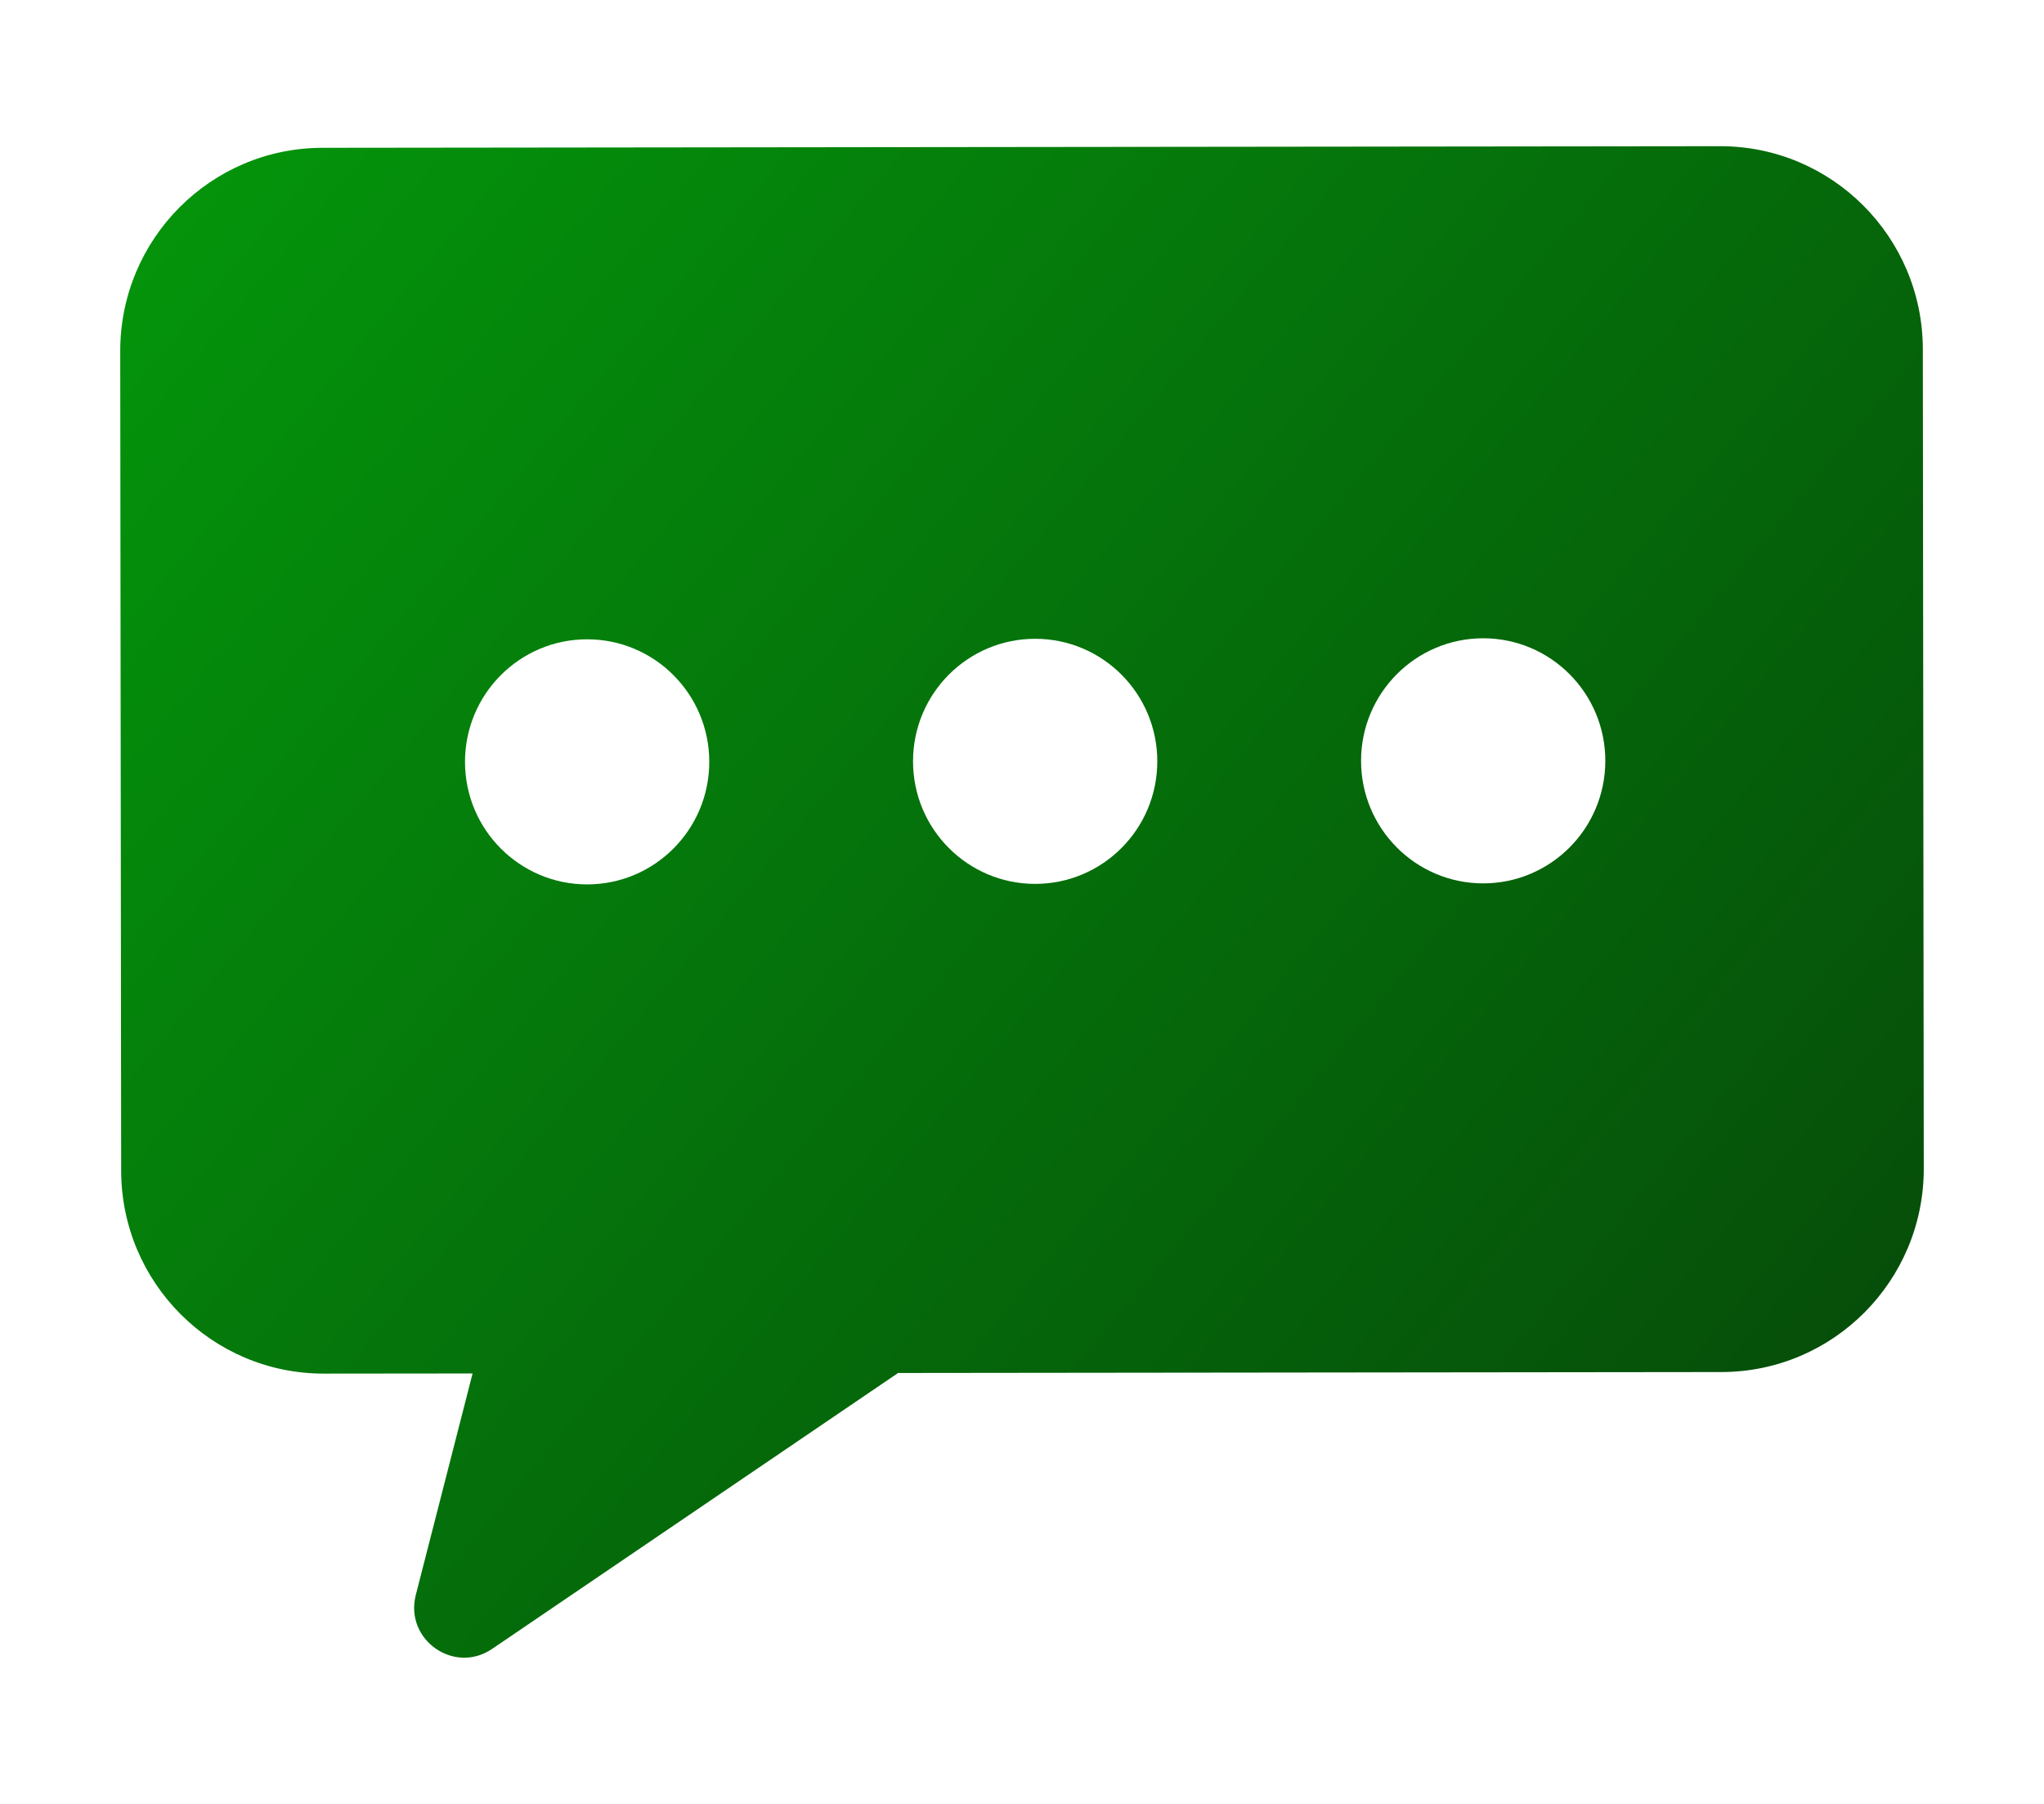 <svg width="68" height="60" viewBox="0 0 68 60" fill="none" xmlns="http://www.w3.org/2000/svg">
<g filter="url(#filter0_d)">
<path d="M55.27 43.636L27.878 43.667L14.372 52.844C13.106 53.705 11.452 52.536 11.833 51.05L13.722 43.683L8.776 43.688C5.055 43.692 2.035 40.669 2.031 36.936L2 9.683C1.996 5.949 5.009 2.92 8.731 2.916L55.224 2.863C58.945 2.859 61.965 5.882 61.969 9.615L62 36.869C62.004 40.602 58.991 43.632 55.27 43.636V43.636Z" fill="url(#paint0_linear)"/>
<path d="M17.533 27.416C19.777 27.416 21.596 25.591 21.596 23.34C21.596 21.089 19.777 19.264 17.533 19.264C15.289 19.264 13.47 21.089 13.47 23.34C13.47 25.591 15.289 27.416 17.533 27.416Z" fill="white"/>
<path d="M32.438 27.399C34.682 27.399 36.501 25.574 36.501 23.323C36.501 21.072 34.682 19.247 32.438 19.247C30.194 19.247 28.375 21.072 28.375 23.323C28.375 25.574 30.194 27.399 32.438 27.399Z" fill="white"/>
<path d="M47.343 27.382C49.587 27.382 51.406 25.557 51.406 23.306C51.406 21.055 49.587 19.23 47.343 19.23C45.099 19.23 43.28 21.055 43.28 23.306C43.28 25.557 45.099 27.382 47.343 27.382Z" fill="white"/>
</g>
<defs>
<filter id="filter0_d" x="0" y="0.863" width="68" height="58.274" filterUnits="userSpaceOnUse" color-interpolation-filters="sRGB">
<feFlood flood-opacity="0" result="BackgroundImageFix"/>
<feColorMatrix in="SourceAlpha" type="matrix" values="0 0 0 0 0 0 0 0 0 0 0 0 0 0 0 0 0 0 127 0"/>
<feOffset dx="2" dy="2"/>
<feGaussianBlur stdDeviation="2"/>
<feColorMatrix type="matrix" values="0 0 0 0 0 0 0 0 0 0 0 0 0 0 0 0 0 0 0.35 0"/>
<feBlend mode="normal" in2="BackgroundImageFix" result="effect1_dropShadow"/>
<feBlend mode="normal" in="SourceGraphic" in2="effect1_dropShadow" result="shape"/>
</filter>
<linearGradient id="paint0_linear" x1="2" y1="3" x2="62" y2="53" gradientUnits="userSpaceOnUse">
<stop stop-color="#04960B"/>
<stop offset="1" stop-color="#06460A"/>
</linearGradient>
</defs>
</svg>
